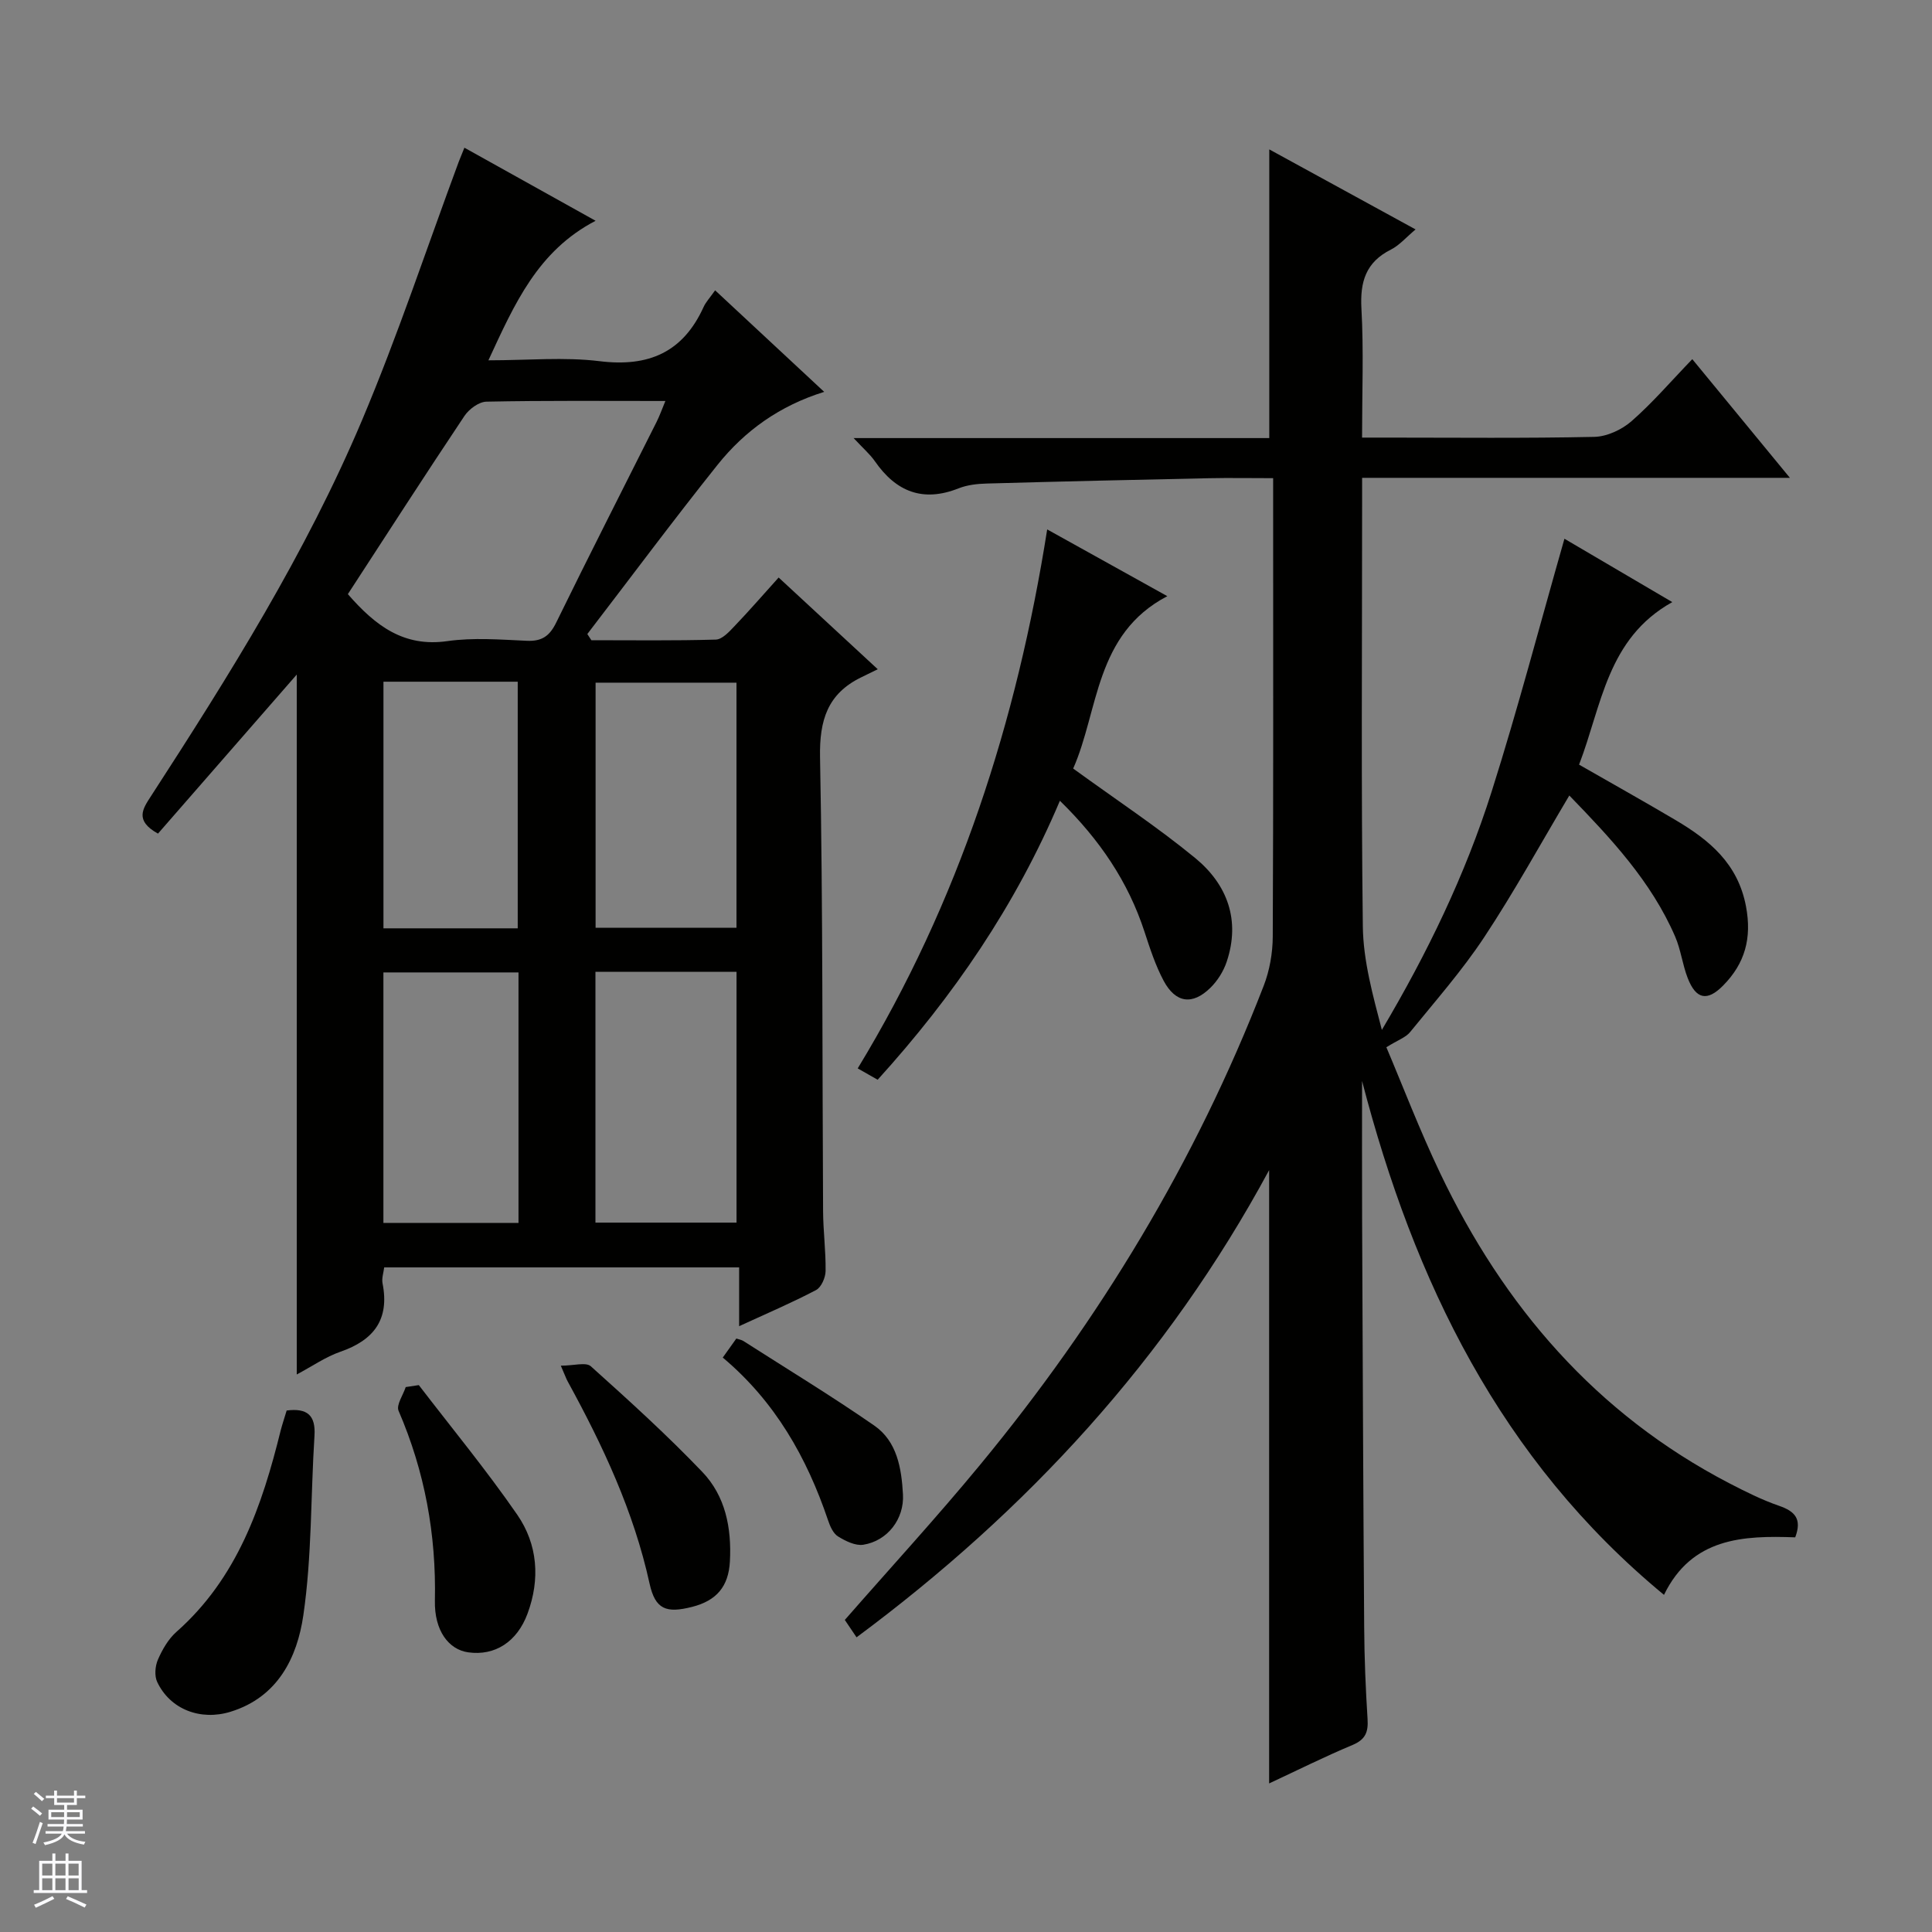 <svg enable-background="new 0 0 400 400" viewBox="0 0 400 400" xmlns="http://www.w3.org/2000/svg"><rect x="0" y="0" width="400" height="400" fill="#808080" stroke="none"/><g fill="#010100"><path d="m262.76 369.24c0-42.4 0-84.26 0-126.98-21.1 39.1-50.15 70.55-85.42 96.73-.85-1.26-1.66-2.46-2.43-3.6 9.46-10.82 19.03-21.23 28.02-32.13 24.73-29.97 44.65-62.84 58.7-99.15 1.23-3.17 1.86-6.77 1.88-10.17.14-29.66.08-59.33.08-88.99 0-1.8 0-3.6 0-5.95-4.78 0-9.06-.08-13.34.01-15.31.32-30.61.67-45.92 1.1-1.97.05-4.06.28-5.87 1-7.4 2.93-12.95.69-17.32-5.61-1-1.44-2.37-2.61-4.41-4.8h86.06c0-20.2 0-39.75 0-59.77 9.75 5.33 19.72 10.79 30.29 16.57-1.92 1.6-3.32 3.27-5.1 4.17-5.2 2.61-6.42 6.66-6.11 12.23.48 8.63.13 17.3.13 26.7h5.09c14.33 0 28.67.16 42.99-.15 2.63-.06 5.7-1.49 7.71-3.25 4.37-3.82 8.18-8.28 12.58-12.84 6.77 8.23 13.15 15.99 20.21 24.57-30.02 0-59.05 0-88.57 0v5.89c0 29-.21 58 .15 86.99.09 7.15 2.08 14.27 3.94 21.42 9.4-15.85 17.27-32.11 22.73-49.34 5.45-17.2 10.02-34.68 15.07-52.35 7.06 4.15 14.46 8.49 22.33 13.12-13.52 7.53-14.59 21.42-19.3 33.65 6.82 3.91 13.46 7.62 20 11.49 7.01 4.15 12.89 9.01 14.56 17.86 1.24 6.58-.21 11.81-4.74 16.39-3.28 3.33-5.62 2.87-7.34-1.58-1.07-2.76-1.41-5.83-2.58-8.54-4.98-11.52-13.42-20.45-21.92-29.23-5.98 10.05-11.41 19.95-17.62 29.34-4.57 6.91-10.11 13.2-15.35 19.65-.9 1.11-2.52 1.64-4.91 3.13 3.35 7.89 6.87 17.12 11.11 26.01 13.18 27.63 32.28 49.88 59.79 64.21 3.39 1.76 6.84 3.49 10.43 4.73 3.26 1.13 4.76 2.72 3.32 6.52-10.72-.39-21.39.03-27.17 11.91-33.92-28.01-51.74-65-62.51-106.4 0 9.57-.03 19.13.01 28.7.12 28.16.23 56.32.43 84.48.04 6.32.3 12.64.7 18.94.17 2.67-.43 4.23-3.09 5.35-5.79 2.42-11.43 5.24-17.29 7.97z"/><path d="m96.15 30.58c9.19 5.12 17.86 9.95 27.16 15.13-11.99 6.25-16.76 17.16-22.19 28.89 8.19 0 15.71-.72 23.02.18 10.14 1.25 17.27-1.83 21.53-11.22.47-1.03 1.29-1.89 2.39-3.45 7.45 6.94 14.69 13.67 22.58 21.02-9.24 2.87-16.46 8.07-22.09 15.12-9.19 11.51-17.98 23.33-26.95 35.02.28.43.56.85.84 1.28 8.59 0 17.19.12 25.77-.13 1.32-.04 2.77-1.63 3.86-2.78 3.08-3.22 6-6.59 9.14-10.07 6.65 6.15 12.98 12.01 20.52 18.99-1.37.67-2.4 1.17-3.44 1.68-6.96 3.4-8.65 8.87-8.51 16.52.6 31.31.45 62.64.63 93.96.02 4.15.58 8.3.52 12.44-.02 1.36-.89 3.36-1.97 3.93-4.96 2.61-10.12 4.81-15.93 7.48 0-4.38 0-8.09 0-12.17-24.76 0-48.98 0-73.49 0-.12 1.07-.54 2.24-.34 3.29 1.48 7.47-1.78 11.77-8.72 14.17-3.06 1.06-5.82 3-9.04 4.71 0-48.7 0-96.89 0-144.91-9.44 10.82-19.14 21.93-28.73 32.93-4.9-2.71-3.13-5.17-1.45-7.76 16.2-25 32.04-50.26 43.67-77.77 7.42-17.56 13.42-35.71 20.06-53.6.3-.78.62-1.52 1.16-2.88zm-24.13 92.43c5.77 6.63 11.64 11 20.58 9.73 5.39-.77 10.98-.32 16.47-.07 3.13.14 4.72-.98 6.09-3.78 6.8-13.91 13.84-27.7 20.78-41.54.63-1.26 1.11-2.61 1.82-4.33-12.74 0-24.9-.11-37.05.14-1.57.03-3.62 1.55-4.56 2.97-8.12 12.15-16.04 24.45-24.13 36.88zm51.26 78.19v51.93h29.21c0-17.56 0-34.65 0-51.93-9.78 0-19.23 0-29.21 0zm.03-9.11h29.17c0-17.25 0-34 0-50.75-9.92 0-19.49 0-29.17 0zm-15.96 9.24c-9.63 0-18.7 0-27.97 0v51.86h27.97c0-17.45 0-34.51 0-51.86zm-27.96-60.19v51.06h27.8c0-17.24 0-34.08 0-51.06-9.35 0-18.3 0-27.8 0z"/><path d="m222.19 159.12c9 6.54 17.48 12.13 25.28 18.54 6.63 5.46 9.39 12.86 6.5 21.47-.66 1.97-1.9 3.95-3.39 5.4-3.71 3.63-7.19 3.14-9.66-1.47-1.7-3.19-2.84-6.71-3.97-10.17-3.38-10.34-9.25-19.03-17.51-27.1-9.18 21.69-22.03 40.44-37.73 57.76-1.26-.72-2.48-1.41-4.13-2.35 20.93-34.42 32.94-71.77 39.23-111.59 8.61 4.79 16.58 9.21 24.87 13.82-15.04 7.86-14.17 23.67-19.49 35.69z"/><path d="m59.35 292.03c4.26-.54 6.03.98 5.76 5.22-.79 12.41-.52 24.95-2.31 37.2-1.27 8.68-5.24 16.92-15.07 19.95-6.19 1.91-12.49-.47-15.18-6.16-.6-1.26-.44-3.28.14-4.62.91-2.09 2.15-4.26 3.83-5.75 12.62-11.15 17.74-26.1 21.6-41.74.33-1.27.76-2.52 1.23-4.1z"/><path d="m86.71 286.77c6.84 8.92 14.01 17.61 20.39 26.85 4.23 6.14 4.77 13.33 2.11 20.49-2.17 5.83-6.75 8.76-12.26 7.99-4.07-.57-7.04-4.5-6.91-10.71.29-13.68-2.09-26.73-7.52-39.3-.52-1.2.94-3.25 1.48-4.91.89-.14 1.8-.27 2.71-.41z"/><path d="m116.11 282.75c2.68 0 5.2-.78 6.21.12 7.89 7.08 15.76 14.22 23.08 21.87 4.78 4.99 6.09 11.57 5.72 18.52-.28 5.26-2.81 8.14-7.8 9.42-5.38 1.37-7.65.56-8.84-4.84-3.27-14.93-9.67-28.54-16.94-41.82-.31-.56-.52-1.18-1.43-3.27z"/><path d="m149.64 281.07c1.26-1.77 2.02-2.84 2.81-3.94.56.19 1.07.26 1.46.51 9.06 5.8 18.27 11.39 27.1 17.51 4.73 3.28 5.64 8.85 5.94 14.25.28 5.09-3.2 9.62-8.2 10.42-1.64.26-3.7-.76-5.25-1.72-1-.62-1.65-2.11-2.06-3.34-4.39-12.99-10.96-24.59-21.8-33.69z"/></g><path d="m6.45 374.46.42-.45c.65.47 1.27.95 1.85 1.44l-.45.49c-.66-.56-1.26-1.06-1.83-1.48m.93 7.33-.63-.26c.55-1.36 1.05-2.8 1.52-4.33.19.1.38.19.59.27-.46 1.29-.95 2.73-1.48 4.32m-.38-10.38.44-.42c.43.34 1.01.82 1.74 1.44l-.49.49c-.53-.51-1.09-1.01-1.69-1.51m2.5.35h1.72v-1.04h.59v1.04h3.52v-1.04h.59v1.04h1.75v.53h-1.75v1.42h-2.03v.97h3.22v2.03h-3.24c0 .35-.01.66-.03.93h3.32v.53h-3.37c-.03.27-.08.58-.15.94h3.96v.53h-3.71c.67.92 1.93 1.48 3.79 1.68-.13.24-.23.44-.29.59-2.13-.38-3.48-1.08-4.04-2.12-.43.97-1.77 1.72-4.03 2.23-.09-.19-.2-.37-.33-.55 2.1-.42 3.37-1.03 3.81-1.83h-3.36v-.53h3.58c.08-.29.13-.61.16-.94h-3.33v-.53h3.39c.02-.27.04-.58.04-.93h-3.23v-2.03h3.25v-.97h-2.07v-1.42h-1.73zm1.12 3.44v1h2.65c.01-.3.02-.44.01-.4v-.25-.35zm1.19-2h3.52v-.91h-3.52zm4.71 2h-2.63v.59c0 .15-.01.28-.01.4h2.64z" fill="#fafafc"/><path d="m13.55 383.74h.63v1.52h2.72v6.07h1.13v.6h-11.05v-.6h1.13v-6.07h2.73v-1.52h.63v1.52h2.1v-1.52zm-2.68 8.83.38.56c-1.24.63-2.53 1.25-3.85 1.85-.1-.21-.21-.42-.34-.63 1.36-.55 2.63-1.15 3.81-1.78m-2.13-4.27h2.1v-2.45h-2.1zm0 3.04h2.1v-2.46h-2.1zm2.72-3.04h2.1v-2.45h-2.1zm0 3.04h2.1v-2.46h-2.1zm6.07 3.6c-1.41-.71-2.7-1.3-3.86-1.78l.35-.56c1.45.62 2.75 1.19 3.88 1.72zm-1.25-9.09h-2.1v2.45h2.1zm-2.09 5.49h2.1v-2.46h-2.1z" fill="#fafafc"/></svg>